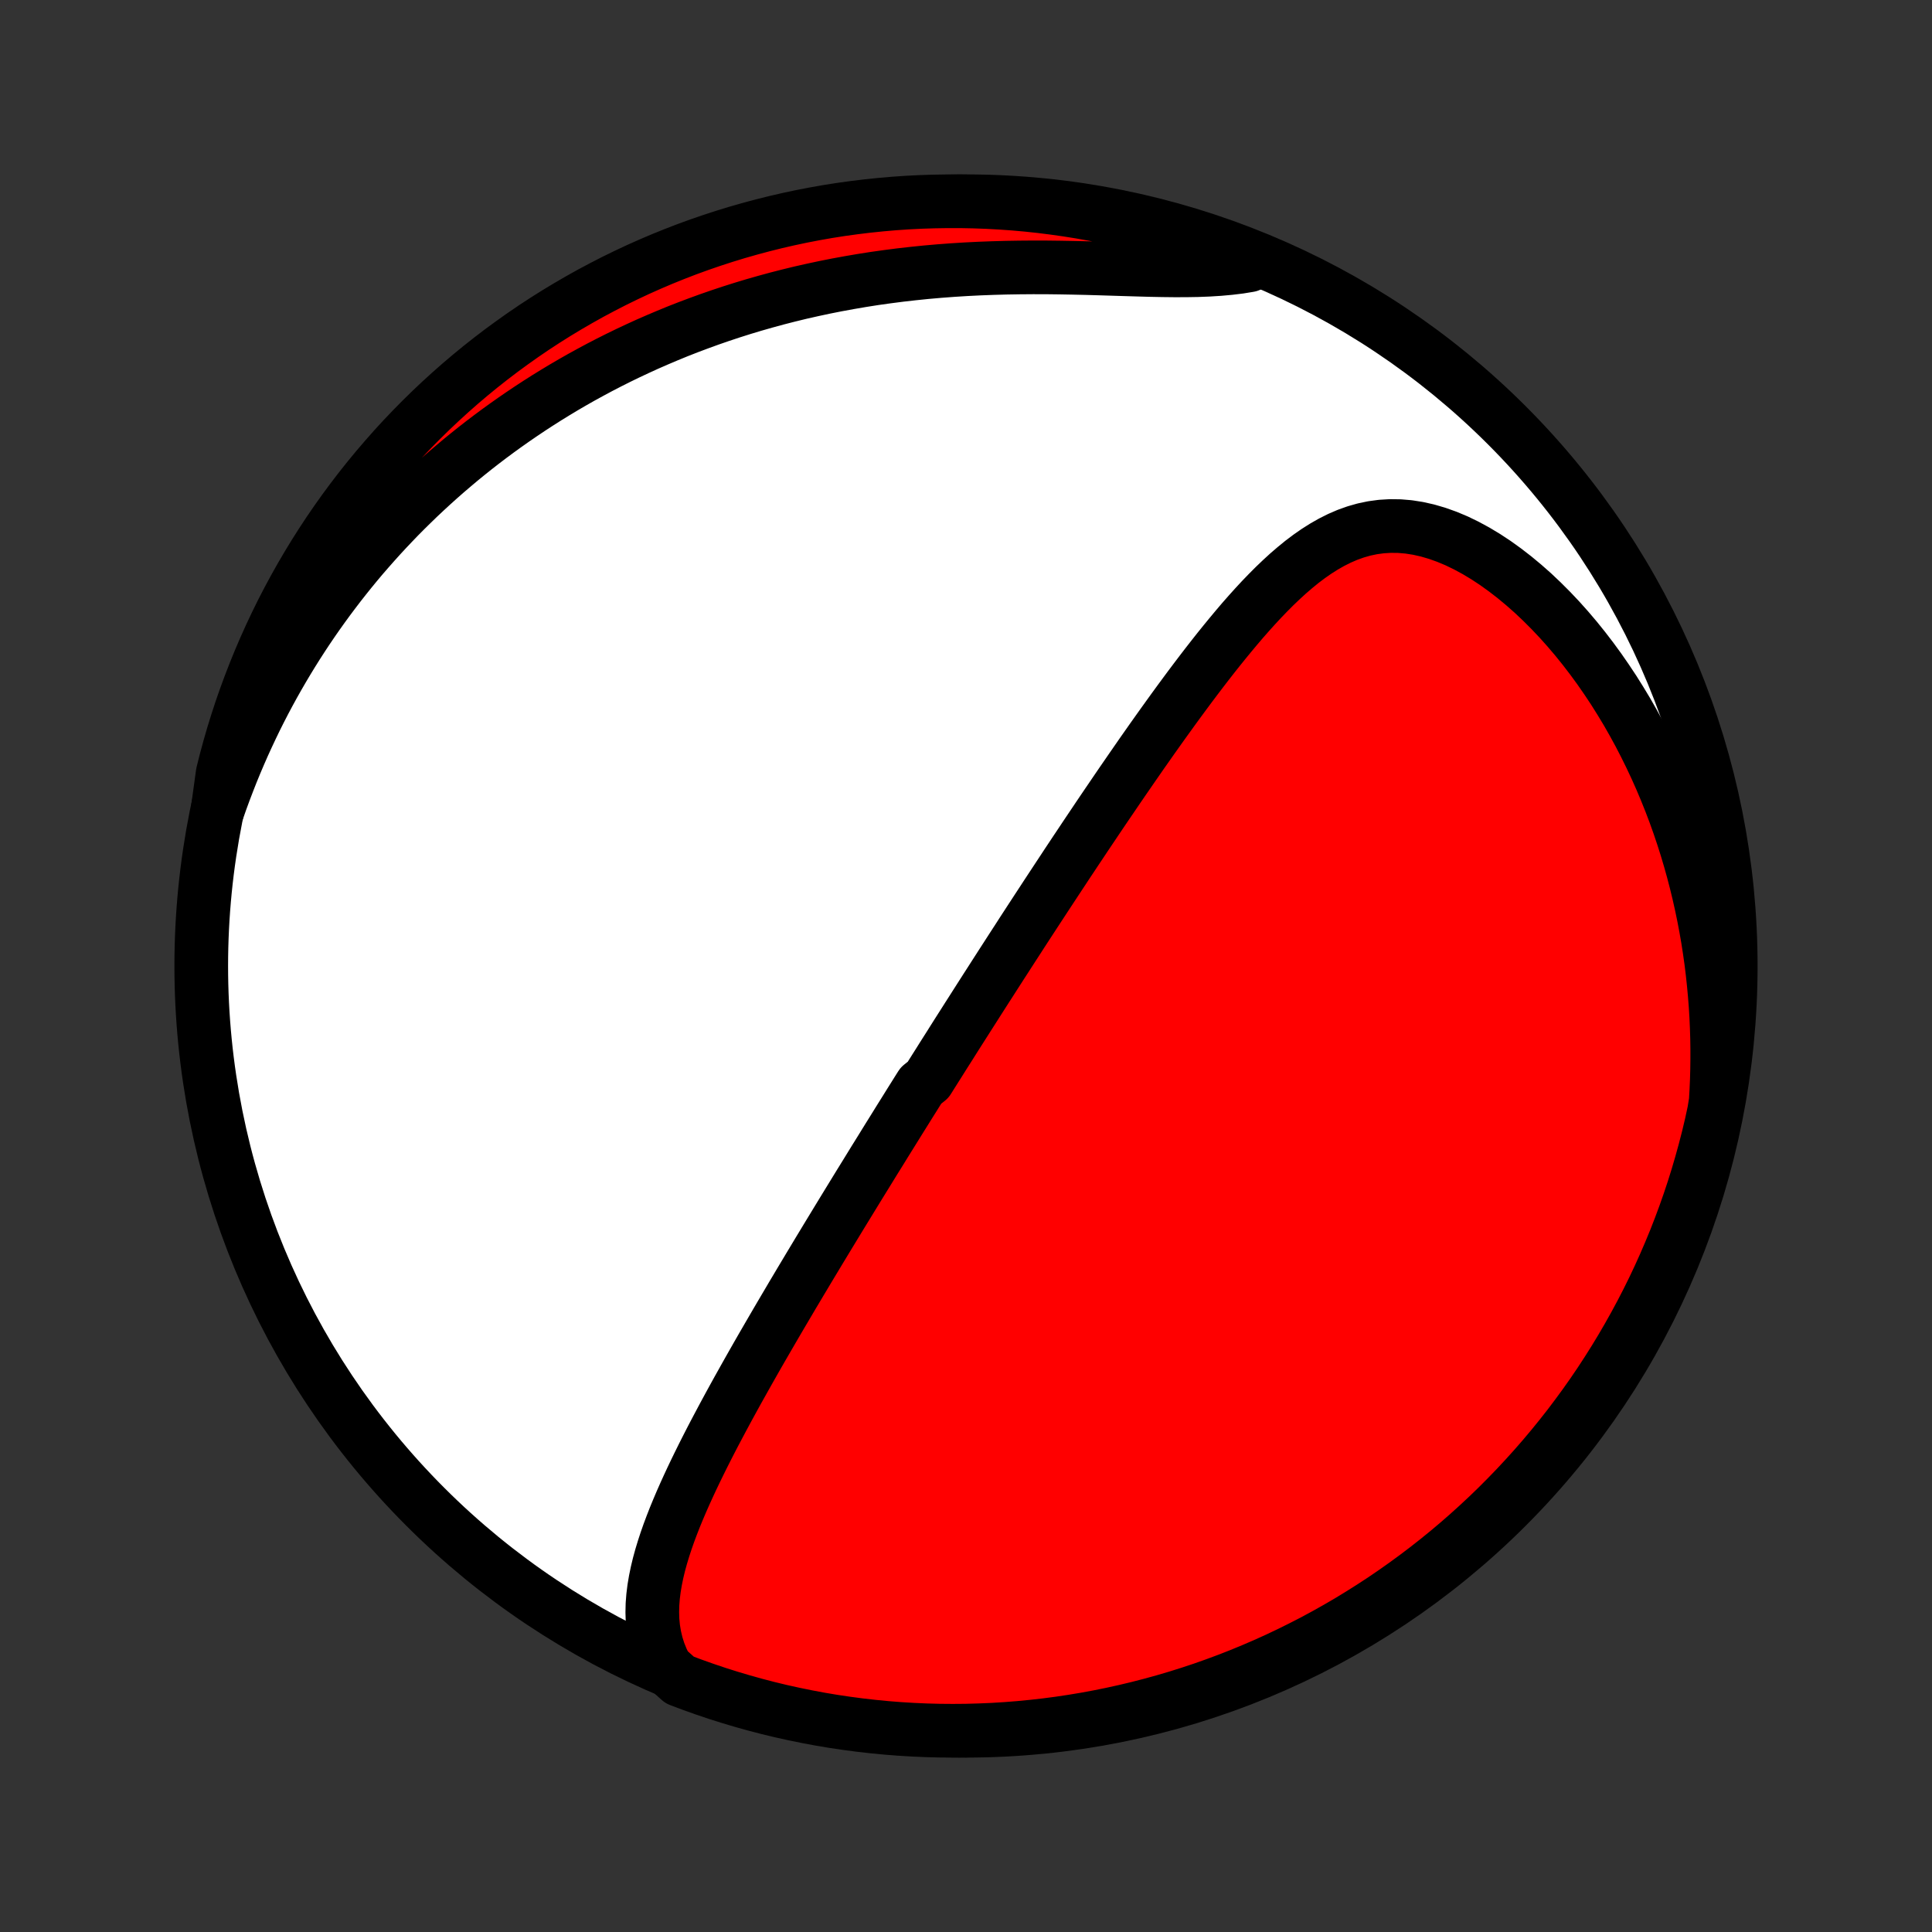 <?xml version="1.0" encoding="utf-8" standalone="no"?>
<!DOCTYPE svg PUBLIC "-//W3C//DTD SVG 1.1//EN"
  "http://www.w3.org/Graphics/SVG/1.1/DTD/svg11.dtd">
<!-- Created with matplotlib (http://matplotlib.org/) -->
<svg height="72pt" version="1.1" viewBox="0 0 72 72" width="72pt" xmlns="http://www.w3.org/2000/svg" xmlns:xlink="http://www.w3.org/1999/xlink">
 <rect x="0" y="0" width="72" height="72" fill="#333333" stroke="none"/>
 <defs>
  <style type="text/css">
*{stroke-linecap:butt;stroke-linejoin:round;}
  </style>
 </defs>
 <g id="figure_1">
  <g id="patch_1">
   <path d="
M0 72
L72 72
L72 0
L0 0
z
" style="fill:none;"/>
  </g>
  <g id="axes_1">
   <g id="PatchCollection_1">
    <defs>
     <path d="
M36 -7.5
C43.558 -7.5 50.808 -10.503 56.153 -15.848
C61.497 -21.192 64.5 -28.442 64.5 -36
C64.5 -43.558 61.497 -50.808 56.153 -56.153
C50.808 -61.497 43.558 -64.5 36 -64.5
C28.442 -64.5 21.192 -61.497 15.848 -56.153
C10.503 -50.808 7.5 -43.558 7.5 -36
C7.5 -28.442 10.503 -21.192 15.848 -15.848
C21.192 -10.503 28.442 -7.5 36 -7.5
z
" id="C0_0_a811fe30f3"/>
     <path d="
M24.823 -9.844
L24.678 -10.137
L24.559 -10.431
L24.465 -10.727
L24.395 -11.024
L24.346 -11.321
L24.318 -11.618
L24.309 -11.915
L24.316 -12.213
L24.339 -12.51
L24.376 -12.807
L24.426 -13.103
L24.487 -13.399
L24.558 -13.695
L24.639 -13.99
L24.728 -14.284
L24.824 -14.578
L24.927 -14.871
L25.036 -15.162
L25.15 -15.454
L25.269 -15.743
L25.392 -16.032
L25.519 -16.32
L25.649 -16.606
L25.782 -16.892
L25.917 -17.175
L26.055 -17.458
L26.194 -17.739
L26.335 -18.018
L26.477 -18.296
L26.621 -18.573
L26.766 -18.847
L26.911 -19.12
L27.057 -19.392
L27.203 -19.661
L27.35 -19.929
L27.497 -20.196
L27.645 -20.46
L27.792 -20.723
L27.939 -20.984
L28.086 -21.243
L28.233 -21.501
L28.38 -21.757
L28.527 -22.011
L28.673 -22.263
L28.819 -22.514
L28.964 -22.763
L29.109 -23.01
L29.254 -23.256
L29.398 -23.5
L29.541 -23.743
L29.685 -23.984
L29.827 -24.223
L29.97 -24.462
L30.111 -24.698
L30.252 -24.933
L30.393 -25.167
L30.533 -25.4
L30.673 -25.631
L30.812 -25.861
L30.951 -26.09
L31.089 -26.317
L31.227 -26.544
L31.364 -26.769
L31.501 -26.993
L31.638 -27.217
L31.774 -27.439
L31.91 -27.661
L32.045 -27.881
L32.181 -28.101
L32.316 -28.32
L32.45 -28.538
L32.584 -28.756
L32.719 -28.973
L32.853 -29.189
L32.986 -29.405
L33.12 -29.621
L33.254 -29.836
L33.387 -30.05
L33.52 -30.265
L33.654 -30.479
L33.787 -30.692
L33.92 -30.906
L34.054 -31.119
L34.187 -31.332
L34.321 -31.545
L34.588 -31.758
L34.722 -31.972
L34.856 -32.185
L34.991 -32.398
L35.125 -32.612
L35.26 -32.825
L35.396 -33.039
L35.531 -33.254
L35.667 -33.469
L35.804 -33.684
L35.941 -33.899
L36.078 -34.115
L36.217 -34.332
L36.355 -34.549
L36.494 -34.767
L36.634 -34.986
L36.774 -35.205
L36.916 -35.425
L37.057 -35.646
L37.2 -35.868
L37.343 -36.091
L37.488 -36.315
L37.633 -36.54
L37.779 -36.766
L37.926 -36.992
L38.073 -37.221
L38.222 -37.45
L38.372 -37.681
L38.523 -37.912
L38.675 -38.145
L38.829 -38.38
L38.983 -38.616
L39.139 -38.853
L39.296 -39.092
L39.454 -39.332
L39.614 -39.574
L39.774 -39.818
L39.937 -40.063
L40.1 -40.309
L40.266 -40.557
L40.432 -40.807
L40.601 -41.059
L40.771 -41.312
L40.942 -41.567
L41.115 -41.823
L41.29 -42.081
L41.467 -42.341
L41.645 -42.603
L41.825 -42.866
L42.007 -43.13
L42.191 -43.397
L42.376 -43.664
L42.563 -43.934
L42.753 -44.204
L42.944 -44.476
L43.138 -44.749
L43.333 -45.023
L43.531 -45.298
L43.73 -45.574
L43.932 -45.851
L44.136 -46.128
L44.342 -46.406
L44.551 -46.684
L44.761 -46.961
L44.974 -47.238
L45.19 -47.515
L45.408 -47.791
L45.629 -48.065
L45.852 -48.337
L46.078 -48.608
L46.306 -48.876
L46.538 -49.14
L46.773 -49.401
L47.011 -49.658
L47.253 -49.909
L47.498 -50.155
L47.748 -50.394
L48.001 -50.626
L48.259 -50.848
L48.521 -51.062
L48.789 -51.264
L49.062 -51.454
L49.341 -51.631
L49.626 -51.793
L49.917 -51.939
L50.216 -52.068
L50.521 -52.177
L50.833 -52.266
L51.152 -52.333
L51.479 -52.377
L51.812 -52.397
L52.151 -52.393
L52.496 -52.364
L52.847 -52.309
L53.202 -52.229
L53.561 -52.124
L53.922 -51.995
L54.285 -51.843
L54.648 -51.667
L55.011 -51.47
L55.372 -51.253
L55.731 -51.016
L56.087 -50.76
L56.439 -50.488
L56.786 -50.2
L57.128 -49.898
L57.463 -49.581
L57.792 -49.252
L58.114 -48.912
L58.428 -48.561
L58.734 -48.201
L59.032 -47.831
L59.321 -47.454
L59.602 -47.069
L59.873 -46.678
L60.136 -46.282
L60.389 -45.879
L60.634 -45.473
L60.868 -45.062
L61.094 -44.648
L61.31 -44.23
L61.517 -43.81
L61.715 -43.388
L61.904 -42.964
L62.083 -42.539
L62.254 -42.113
L62.416 -41.686
L62.569 -41.258
L62.713 -40.831
L62.849 -40.403
L62.976 -39.976
L63.095 -39.55
L63.206 -39.124
L63.309 -38.699
L63.404 -38.276
L63.492 -37.853
L63.572 -37.432
L63.645 -37.013
L63.71 -36.595
L63.769 -36.179
L63.82 -35.765
L63.864 -35.353
L63.902 -34.943
L63.934 -34.535
L63.959 -34.129
L63.977 -33.725
L63.99 -33.323
L63.996 -32.924
L63.996 -32.527
L63.991 -32.132
L63.98 -31.739
L63.963 -31.348
L63.941 -30.96
L63.878 -30.574
L63.771 -30.08
L63.655 -29.594
L63.53 -29.11
L63.397 -28.629
L63.256 -28.149
L63.107 -27.672
L62.949 -27.198
L62.783 -26.726
L62.609 -26.258
L62.427 -25.791
L62.236 -25.329
L62.038 -24.869
L61.832 -24.413
L61.618 -23.96
L61.396 -23.511
L61.166 -23.066
L60.929 -22.625
L60.684 -22.188
L60.432 -21.755
L60.172 -21.326
L59.905 -20.902
L59.631 -20.482
L59.349 -20.067
L59.06 -19.657
L58.764 -19.253
L58.462 -18.852
L58.152 -18.458
L57.836 -18.069
L57.513 -17.685
L57.183 -17.306
L56.847 -16.934
L56.505 -16.567
L56.156 -16.206
L55.802 -15.851
L55.441 -15.502
L55.074 -15.16
L54.702 -14.824
L54.324 -14.494
L53.94 -14.171
L53.551 -13.855
L53.156 -13.545
L52.756 -13.242
L52.351 -12.946
L51.941 -12.657
L51.527 -12.375
L51.107 -12.101
L50.683 -11.834
L50.255 -11.573
L49.822 -11.321
L49.385 -11.076
L48.944 -10.838
L48.498 -10.609
L48.05 -10.387
L47.597 -10.172
L47.141 -9.966
L46.681 -9.768
L46.218 -9.577
L45.753 -9.395
L45.284 -9.221
L44.812 -9.054
L44.338 -8.897
L43.861 -8.747
L43.382 -8.606
L42.9 -8.473
L42.416 -8.348
L41.931 -8.232
L41.443 -8.124
L40.954 -8.025
L40.464 -7.934
L39.972 -7.852
L39.479 -7.778
L38.984 -7.713
L38.489 -7.657
L37.993 -7.609
L37.497 -7.57
L37 -7.539
L36.503 -7.518
L36.005 -7.504
L35.508 -7.5
L35.011 -7.504
L34.514 -7.517
L34.017 -7.539
L33.521 -7.569
L33.026 -7.608
L32.532 -7.656
L32.039 -7.712
L31.547 -7.777
L31.056 -7.85
L30.567 -7.932
L30.08 -8.023
L29.594 -8.122
L29.11 -8.229
L28.629 -8.345
L28.149 -8.47
L27.672 -8.603
L27.198 -8.744
L26.726 -8.893
L26.258 -9.051
L25.791 -9.217
L25.329 -9.391
z
" id="C0_1_0c7058f872"/>
     <path d="
M8.109 -41.805
L8.235 -42.165
L8.366 -42.521
L8.5 -42.872
L8.637 -43.22
L8.778 -43.563
L8.922 -43.901
L9.069 -44.236
L9.22 -44.567
L9.374 -44.894
L9.53 -45.217
L9.69 -45.536
L9.853 -45.852
L10.019 -46.164
L10.188 -46.473
L10.36 -46.778
L10.535 -47.08
L10.713 -47.379
L10.893 -47.674
L11.077 -47.967
L11.263 -48.256
L11.452 -48.542
L11.644 -48.825
L11.839 -49.105
L12.037 -49.383
L12.237 -49.657
L12.441 -49.929
L12.647 -50.199
L12.856 -50.465
L13.068 -50.729
L13.283 -50.991
L13.501 -51.25
L13.723 -51.506
L13.947 -51.76
L14.174 -52.012
L14.404 -52.261
L14.638 -52.508
L14.874 -52.753
L15.114 -52.995
L15.358 -53.235
L15.604 -53.473
L15.854 -53.708
L16.108 -53.942
L16.365 -54.173
L16.625 -54.402
L16.89 -54.628
L17.157 -54.853
L17.429 -55.075
L17.704 -55.295
L17.984 -55.513
L18.267 -55.728
L18.554 -55.941
L18.846 -56.152
L19.141 -56.36
L19.441 -56.566
L19.745 -56.77
L20.053 -56.971
L20.366 -57.17
L20.684 -57.366
L21.006 -57.56
L21.333 -57.751
L21.664 -57.939
L22.001 -58.124
L22.342 -58.307
L22.688 -58.486
L23.04 -58.663
L23.396 -58.836
L23.758 -59.006
L24.124 -59.173
L24.497 -59.336
L24.874 -59.496
L25.257 -59.653
L25.645 -59.805
L26.039 -59.953
L26.438 -60.098
L26.842 -60.238
L27.252 -60.374
L27.668 -60.506
L28.089 -60.633
L28.516 -60.755
L28.948 -60.873
L29.385 -60.985
L29.828 -61.093
L30.275 -61.194
L30.728 -61.291
L31.186 -61.382
L31.649 -61.467
L32.117 -61.547
L32.588 -61.621
L33.065 -61.688
L33.545 -61.75
L34.029 -61.805
L34.517 -61.855
L35.008 -61.898
L35.501 -61.935
L35.997 -61.966
L36.495 -61.991
L36.995 -62.01
L37.495 -62.024
L37.996 -62.032
L38.496 -62.036
L38.996 -62.035
L39.494 -62.029
L39.99 -62.02
L40.483 -62.009
L40.972 -61.995
L41.456 -61.98
L41.934 -61.965
L42.405 -61.951
L42.869 -61.938
L43.324 -61.929
L43.769 -61.924
L44.204 -61.925
L44.627 -61.932
L45.039 -61.948
L45.437 -61.973
L45.822 -62.008
L46.193 -62.053
L46.549 -62.111
L46.487 -62.179
L46.023 -62.5
L45.556 -62.679
L45.086 -62.85
L44.613 -63.013
L44.138 -63.167
L43.66 -63.314
L43.179 -63.451
L42.697 -63.581
L42.212 -63.702
L41.726 -63.815
L41.238 -63.919
L40.748 -64.014
L40.257 -64.102
L39.764 -64.18
L39.271 -64.25
L38.776 -64.312
L38.281 -64.365
L37.785 -64.409
L37.288 -64.444
L36.791 -64.471
L36.294 -64.489
L35.796 -64.499
L35.299 -64.499
L34.802 -64.491
L34.305 -64.475
L33.809 -64.45
L33.313 -64.416
L32.818 -64.373
L32.325 -64.322
L31.832 -64.262
L31.34 -64.194
L30.85 -64.117
L30.362 -64.031
L29.875 -63.937
L29.39 -63.834
L28.908 -63.723
L28.427 -63.603
L27.949 -63.475
L27.473 -63.339
L26.999 -63.194
L26.529 -63.041
L26.061 -62.88
L25.596 -62.711
L25.135 -62.533
L24.677 -62.348
L24.222 -62.154
L23.771 -61.953
L23.324 -61.743
L22.88 -61.526
L22.44 -61.3
L22.005 -61.068
L21.574 -60.827
L21.147 -60.579
L20.725 -60.324
L20.307 -60.061
L19.894 -59.791
L19.486 -59.513
L19.084 -59.228
L18.686 -58.937
L18.294 -58.638
L17.906 -58.332
L17.525 -58.02
L17.149 -57.701
L16.779 -57.375
L16.415 -57.043
L16.056 -56.704
L15.704 -56.359
L15.358 -56.008
L15.018 -55.651
L14.684 -55.287
L14.358 -54.918
L14.037 -54.543
L13.724 -54.163
L13.417 -53.777
L13.117 -53.385
L12.824 -52.989
L12.538 -52.587
L12.259 -52.18
L11.988 -51.768
L11.723 -51.351
L11.466 -50.929
L11.217 -50.504
L10.975 -50.073
L10.741 -49.639
L10.514 -49.2
L10.296 -48.757
L10.085 -48.31
L9.882 -47.86
L9.687 -47.406
L9.5 -46.948
L9.321 -46.487
L9.15 -46.023
L8.987 -45.556
L8.833 -45.086
L8.686 -44.613
L8.549 -44.138
L8.419 -43.66
L8.298 -43.179
z
" id="C0_2_d39c44b641"/>
    </defs>
    <g clip-path="url(#p1bffca34e9)">
     <use style="fill:#ffffff;stroke:#000000;stroke-width:2.0;" x="0.0" xlink:href="#C0_0_a811fe30f3" y="72.0"/>
    </g>
    <g clip-path="url(#p1bffca34e9)">
     <use style="fill:#ff0000;stroke:#000000;stroke-width:2.0;" x="0.0" xlink:href="#C0_1_0c7058f872" y="72.0"/>
    </g>
    <g clip-path="url(#p1bffca34e9)">
     <use style="fill:#ff0000;stroke:#000000;stroke-width:2.0;" x="0.0" xlink:href="#C0_2_d39c44b641" y="72.0"/>
    </g>
   </g>
  </g>
 </g>
 <defs>
  <clipPath id="p1bffca34e9">
   <rect height="72.0" width="72.0" x="0.0" y="0.0"/>
  </clipPath>
 </defs>
</svg>
